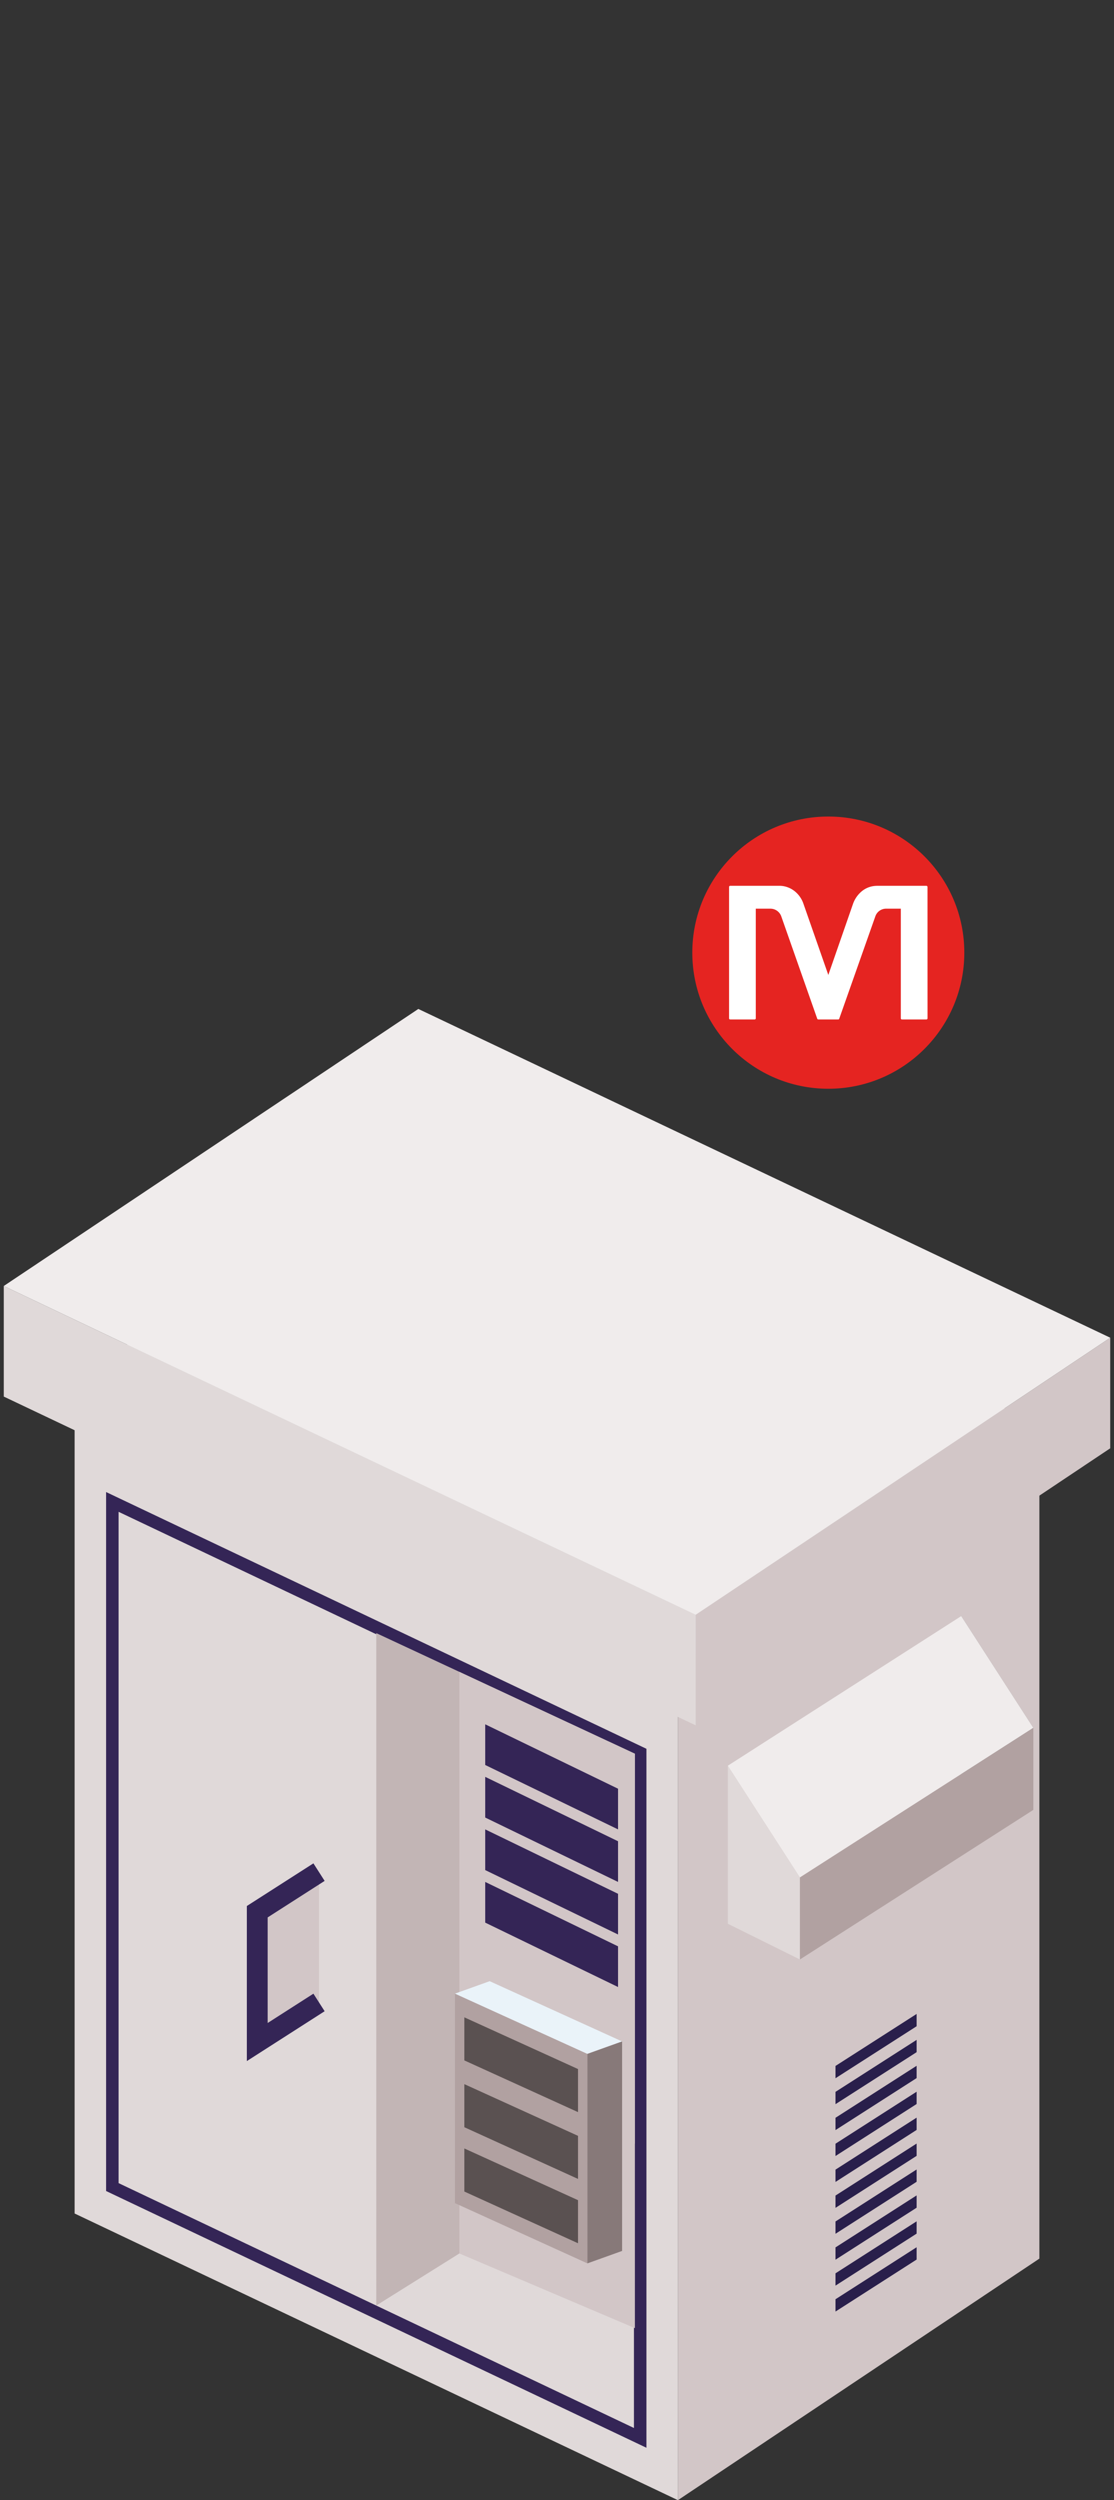 <svg xmlns="http://www.w3.org/2000/svg" viewBox="0 0 267.552 600"><rect x="0" y="0" width="267.552" height="600" fill="#333333" stroke="none"/><defs><style>.cls-1,.cls-8{fill:#d2c6c7;}.cls-2{fill:#e0d9d9;}.cls-3{fill:#d7d5d5;}.cls-4{fill:#f0ecec;}.cls-5{fill:#9c9b9b;}.cls-6{fill:#b1a1a1;}.cls-7{fill:#291f4b;}.cls-8,.cls-9{stroke:#342556;stroke-miterlimit:10;}.cls-8{stroke-width:5px;}.cls-9{fill:none;stroke-width:3px;}.cls-10{fill:#c2b5b5;}.cls-11{fill:#5a5151;}.cls-12{fill:#eaf3f9;}.cls-13{fill:#877979;}.cls-14{fill:#342556;}.cls-15{fill:#e52421;}.cls-16{fill:#fff;}</style></defs><g id="Capa_1" data-name="Capa 1"><polygon class="cls-1" points="249.631 341.97 249.631 542.028 162.816 600 162.816 399.942 249.631 341.97"/><polygon class="cls-2" points="162.816 399.942 162.816 600 17.921 531.205 17.921 331.148 162.816 399.942"/><polygon class="cls-3" points="249.631 341.97 162.816 399.942 17.921 331.148 104.736 273.176 249.631 341.97"/><polygon class="cls-1" points="266.644 321.028 266.644 347.567 167.08 414.052 167.08 387.513 266.644 321.028"/><polygon class="cls-2" points="167.08 387.513 167.08 414.052 0.907 335.155 0.907 308.616 167.08 387.513"/><polygon class="cls-4" points="266.644 321.028 167.08 387.513 0.907 308.616 100.471 242.131 266.644 321.028"/><polygon class="cls-2" points="174.807 423.738 192.121 450.555 192.121 470.245 174.807 461.67 174.807 423.738"/><polygon class="cls-5" points="230.858 387.837 248.173 414.654 248.173 434.344 230.858 425.77 230.858 387.837"/><polygon class="cls-4" points="174.807 423.738 230.858 387.837 248.173 414.654 192.121 450.555 174.807 423.738"/><polyline class="cls-6" points="192.121 450.555 192.121 470.245 248.173 434.344 248.173 414.654 192.121 450.555"/><polygon class="cls-7" points="200.663 498.744 220.147 486.265 220.147 483.313 200.663 495.792 200.663 498.744"/><polygon class="cls-7" points="200.663 504.965 220.147 492.486 220.147 489.534 200.663 502.013 200.663 504.965"/><polygon class="cls-7" points="200.663 511.186 220.147 498.707 220.147 495.755 200.663 508.234 200.663 511.186"/><polygon class="cls-7" points="200.663 517.407 220.147 504.928 220.147 501.976 200.663 514.455 200.663 517.407"/><polygon class="cls-7" points="200.663 523.628 220.147 511.149 220.147 508.197 200.663 520.676 200.663 523.628"/><polygon class="cls-7" points="200.663 529.849 220.147 517.37 220.147 514.418 200.663 526.897 200.663 529.849"/><polygon class="cls-7" points="200.663 536.07 220.147 523.591 220.147 520.639 200.663 533.118 200.663 536.07"/><polygon class="cls-7" points="200.663 542.291 220.147 529.812 220.147 526.86 200.663 539.339 200.663 542.291"/><polygon class="cls-7" points="200.663 548.512 220.147 536.033 220.147 533.081 200.663 545.56 200.663 548.512"/><polygon class="cls-7" points="200.663 554.733 220.147 542.254 220.147 539.302 200.663 551.781 200.663 554.733"/><polyline class="cls-8" points="76.62 449.279 61.785 458.78 61.785 490.056 76.62 480.555"/><polygon class="cls-2" points="90.368 554.956 90.368 390.745 153.754 420.628 153.754 585.051 90.368 554.956"/><polygon class="cls-9" points="26.982 524.861 26.982 360.438 153.754 420.628 153.754 585.051 26.982 524.861"/><polygon class="cls-10" points="90.368 553.287 152.482 514.418 152.482 420.862 90.368 391.922 90.368 553.287"/><polygon class="cls-1" points="110.328 540.796 110.328 401.222 152.482 420.862 152.482 558.713 110.328 540.796"/><polygon class="cls-6" points="109.27 478.438 141.076 492.896 141.076 543.174 109.27 528.716 109.27 478.438"/><polygon class="cls-11" points="111.524 484.128 138.823 496.538 138.823 506.875 111.524 494.465 111.524 484.128"/><polygon class="cls-11" points="111.524 500.16 138.823 512.569 138.823 522.906 111.524 510.497 111.524 500.16"/><polygon class="cls-11" points="111.524 515.597 138.823 528.007 138.823 538.344 111.524 525.935 111.524 515.597"/><polygon class="cls-12" points="117.606 475.451 109.27 478.438 141.076 492.896 149.412 489.909 117.606 475.451"/><polygon class="cls-13" points="141.076 543.174 149.412 540.187 149.412 489.909 141.076 492.896 141.076 543.174"/><polygon class="cls-14" points="116.536 423.57 148.437 439.025 148.437 429.262 116.536 413.807 116.536 423.57"/><polygon class="cls-14" points="116.536 436.18 148.437 451.635 148.437 441.871 116.536 426.416 116.536 436.18"/><polygon class="cls-14" points="116.536 448.789 148.437 464.244 148.437 454.48 116.536 439.025 116.536 448.789"/><polygon class="cls-14" points="116.536 461.398 148.437 476.853 148.437 467.09 116.536 451.635 116.536 461.398"/></g><g id="arrow_event_critycal"><circle id="Encendido2" class="cls-15" cx="198.937" cy="228.619" r="32.665"/><path class="cls-16" d="M222.767,244.366a.274.274,0,0,1-.288.289h-5.87a.245.245,0,0,1-.176-.08.281.281,0,0,1-.08-.209v-26.3h-3.528a2.737,2.737,0,0,0-2.6,1.86l-8.66,24.535a.251.251,0,0,1-.256.193h-4.779a.289.289,0,0,1-.257-.193l-8.627-24.535a2.777,2.777,0,0,0-2.6-1.86h-3.528v26.3a.275.275,0,0,1-.289.289h-5.869a.245.245,0,0,1-.176-.08.282.282,0,0,1-.081-.209v-31.5a.282.282,0,0,1,.081-.209.245.245,0,0,1,.176-.08h11.8q.319,0,.641.032A5.954,5.954,0,0,1,191,213.993a6.544,6.544,0,0,1,1.973,2.919l5.965,17.063,5.934-17.063a6.906,6.906,0,0,1,2-2.935,5.709,5.709,0,0,1,3.191-1.363q.321-.032.61-.032h11.8a.274.274,0,0,1,.288.289Z"/></g></svg>